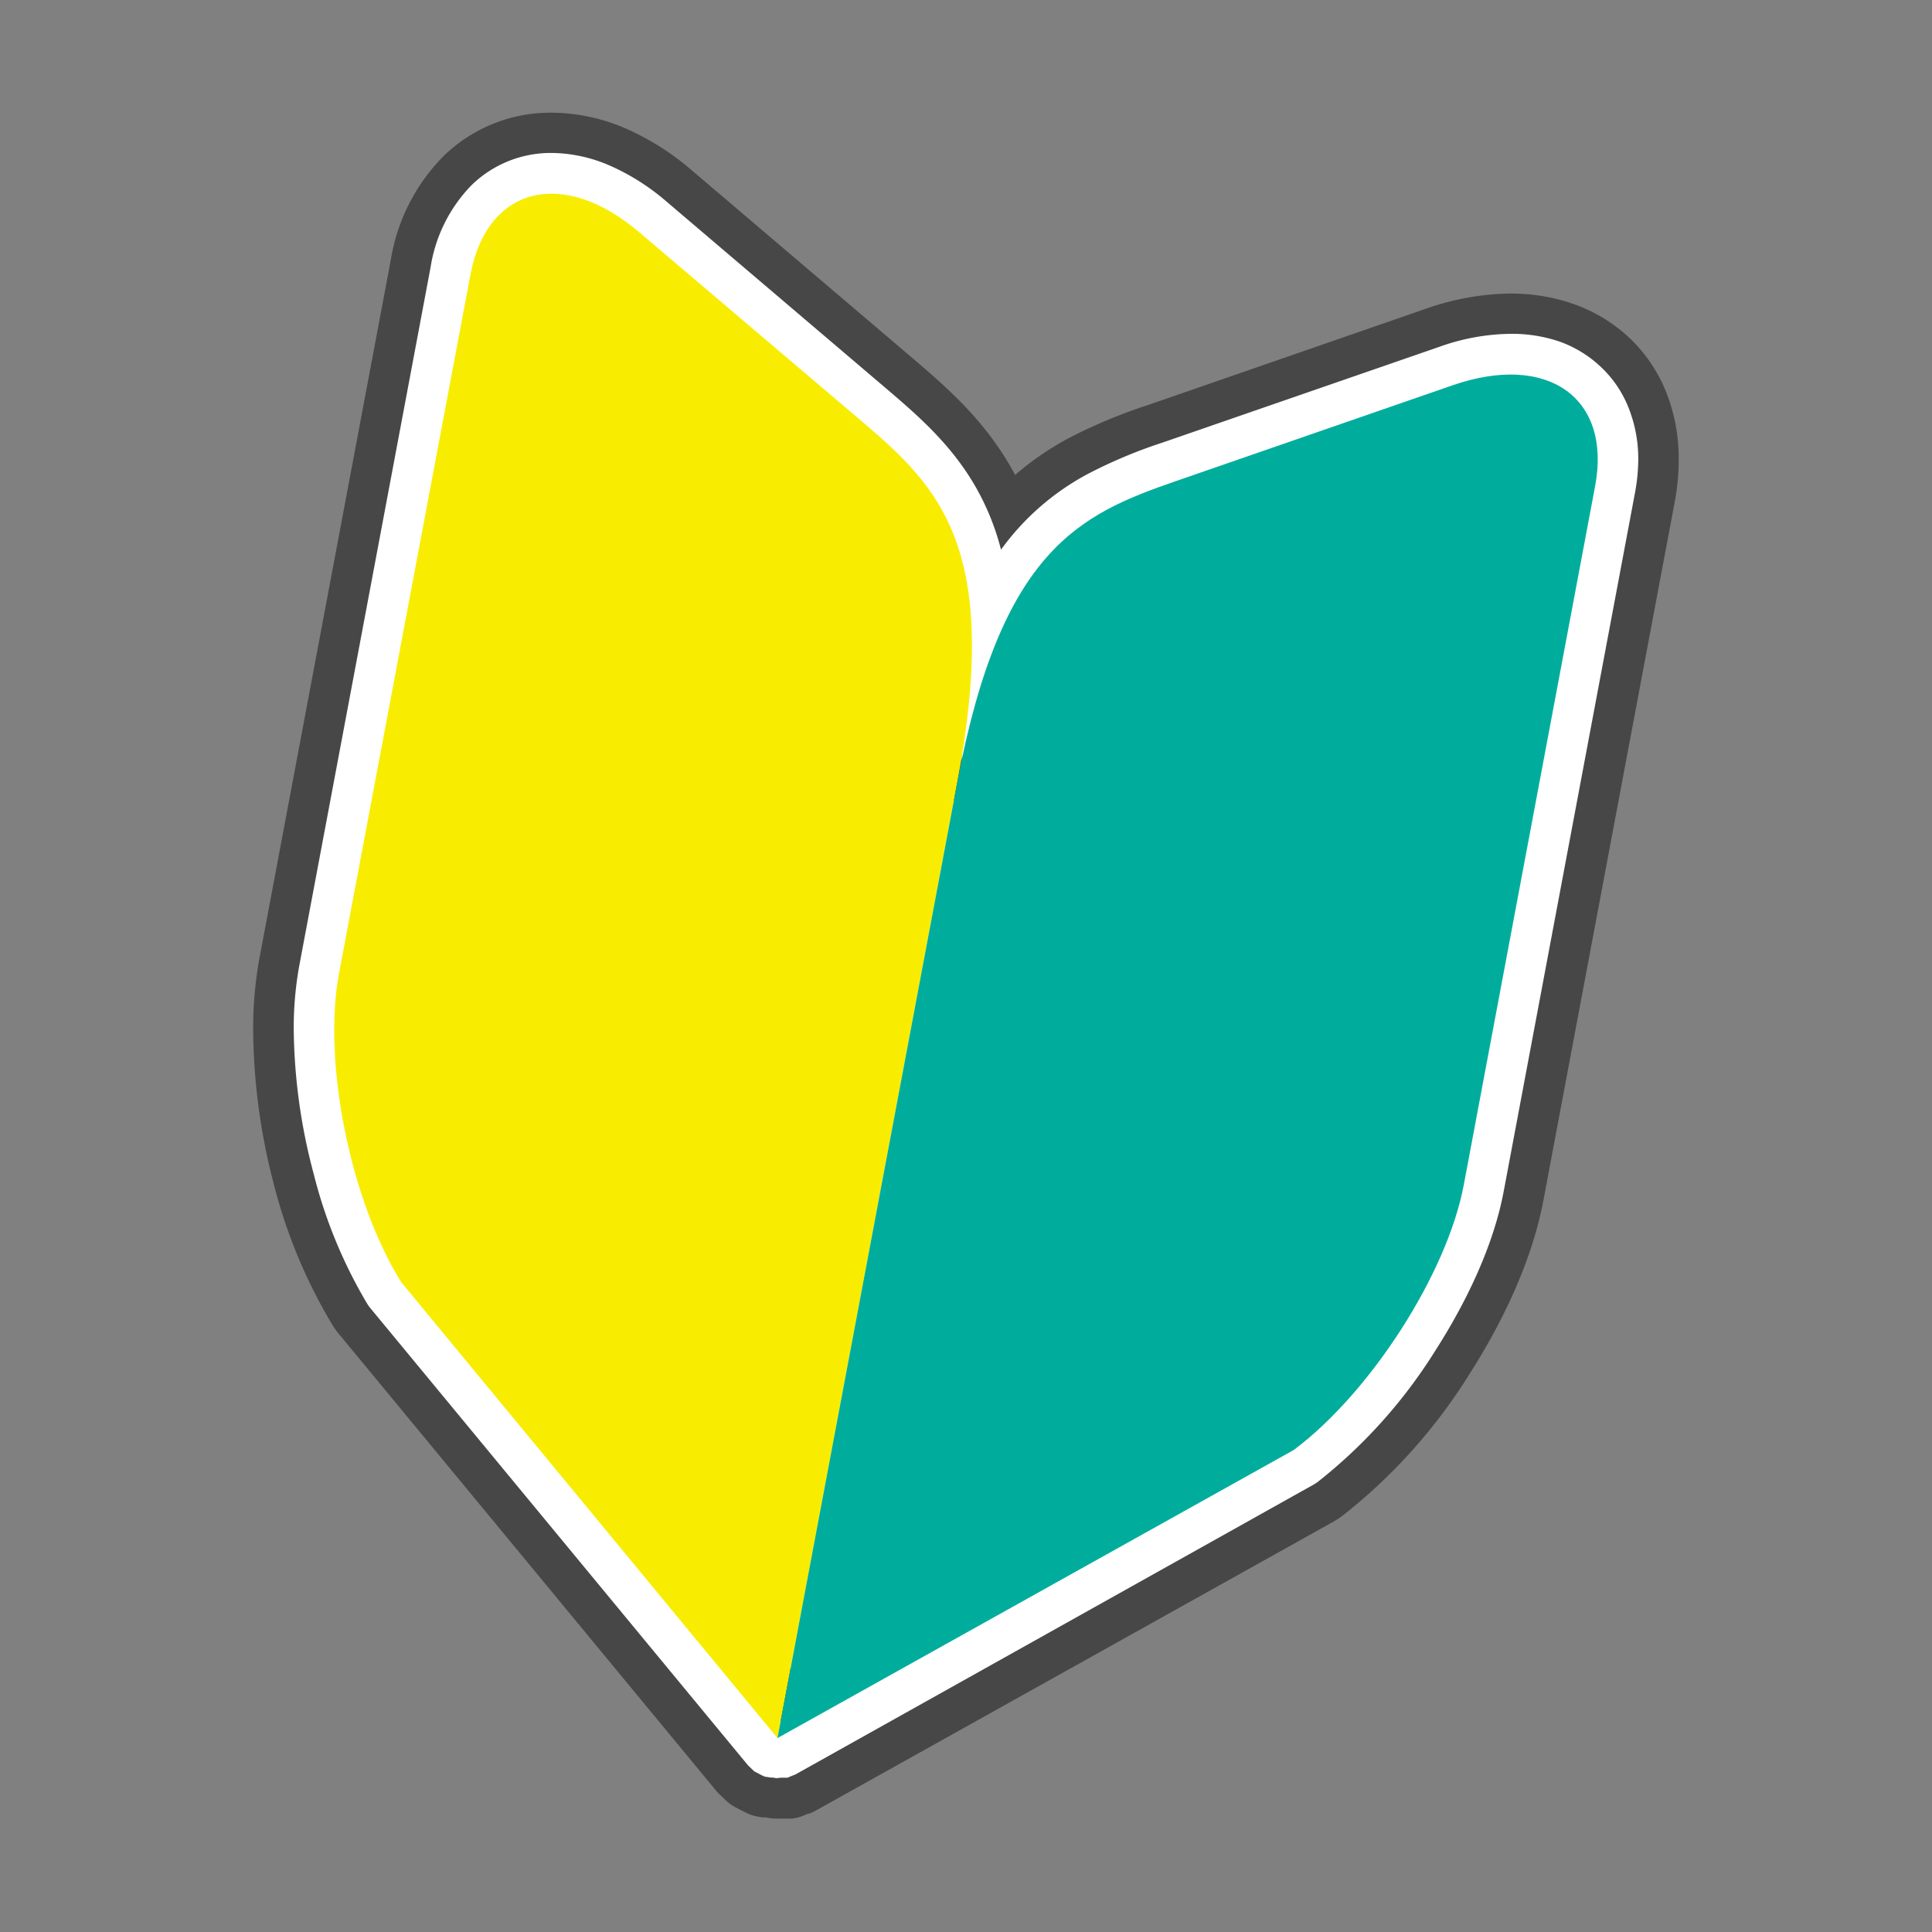 <svg id="materials" xmlns="http://www.w3.org/2000/svg" viewBox="0 0 240 240"><rect x="0" y="0" width="240" height="240" fill="#808080" stroke="none"/><defs><style>.cls-1{fill:#fff;}.cls-2{fill:#474747;}.cls-3{fill:#f8ed00;}.cls-4{fill:#00ad9c;}</style></defs><title>beginner</title><path class="cls-1" d="M196.7,48.13a12.77,12.77,0,0,0-9-3.28,23.71,23.71,0,0,0-7.75,1.43L145.45,58.2a59.62,59.62,0,0,0-8.69,3.6,28.92,28.92,0,0,0-11.43,11,44.57,44.57,0,0,0-3,5.91c-.19-7.22-1.74-12.53-4.2-16.73-2.62-4.48-6.17-7.66-9.84-10.78L80.57,27.6c-4-3.42-8.17-5.2-12-5.21a10.72,10.72,0,0,0-7.61,3,15.43,15.43,0,0,0-4.13,8.38L40.47,120.63a40,40,0,0,0-.63,7.37c0,10.74,3.28,23.65,8.58,32.17l.13.18L95.29,217l.16.15.15.15h0l.25.12.18.09.23.05.23,0,.2,0,.27,0h0l.2-.08.2-.08,64.12-35.79.18-.12A60.16,60.16,0,0,0,175.49,166c3.91-6.11,6.89-12.69,8-18.49L199.8,60.7a19.38,19.38,0,0,0,.36-3.62A12,12,0,0,0,196.7,48.13Z"/><polygon class="cls-1" points="58.58 23.02 58.59 23.02 58.59 23.02 58.58 23.02"/><polygon class="cls-2" points="58.58 23.02 59.17 23.62 59.18 23.61 59.24 23.55 59.28 23.48 57.96 22.46 57.95 22.46 59.17 23.62 58.58 23.02 59.21 23.58 59.21 23.57 58.59 23.02 57.89 22.55 57.89 22.55 58.59 23.02 57.99 22.42 57.99 22.43 58.58 23.02 59.21 23.58 58.58 23.02"/><polygon class="cls-1" points="135.17 58.85 135.18 58.85 135.18 58.84 135.17 58.85"/><polygon class="cls-2" points="135.17 58.85 135.55 59.6 135.55 59.6 135.62 59.56 135.68 59.52 134.71 58.15 134.71 58.15 135.55 59.6 135.17 58.85 135.64 59.55 135.64 59.54 135.18 58.84 134.68 58.17 134.67 58.18 135.18 58.85 134.8 58.1 134.8 58.1 135.17 58.85 135.64 59.55 135.17 58.85"/><polygon class="cls-1" points="199.02 45.7 199.03 45.71 199.03 45.71 199.02 45.7"/><polygon class="cls-2" points="199.02 45.7 198.43 46.3 198.43 46.3 198.44 46.3 199.62 45.12 199.62 45.11 198.43 46.3 199.02 45.7 198.43 46.3 198.44 46.3 199.62 45.12 199.62 45.11 199.62 45.11 198.43 46.3 199.02 45.7"/><path class="cls-1" d="M96.35,223.48l-.43,0-.7-.13-.76-.15a2.32,2.32,0,0,1-.61-.21l-.59-.29-.79-.4a3.07,3.07,0,0,1-.58-.42l-.47-.45-.26-.23-.25-.26L44,164l-.37-.5-.15-.23a63,63,0,0,1-7-16.86A74.41,74.41,0,0,1,34,128a47.1,47.1,0,0,1,.72-8.47L51,32.73a21.26,21.26,0,0,1,5.81-11.52,16.56,16.56,0,0,1,11.63-4.69h.14a21,21,0,0,1,8.22,1.8,30.44,30.44,0,0,1,7.56,4.81l27.77,23.62c3.29,2.82,7.81,6.67,11.1,12.29a33.12,33.12,0,0,1,2.06,4.18A34,34,0,0,1,134,56.63a62.51,62.51,0,0,1,9.54-4L178,40.73A29.64,29.64,0,0,1,187.52,39h0a20.85,20.85,0,0,1,7.12,1.16,17,17,0,0,1,6.08,3.74,16.5,16.5,0,0,1,4,6A19.71,19.71,0,0,1,206,57a26,26,0,0,1-.45,4.75l-16.34,86.89c-1.22,6.3-4.26,13.38-8.79,20.48l0,0a65.85,65.85,0,0,1-15.2,17l-.24.17-.36.23-64.56,36-.32.15-.38.15-.56.23a3,3,0,0,1-.71.18l-.78.08-.75.07Zm1.24-12.93,60.8-33.94a55,55,0,0,0,12.15-13.76c3.67-5.71,6.28-11.69,7.17-16.41L194,59.62a13.77,13.77,0,0,0,.26-2.54,8.17,8.17,0,0,0-.49-2.93,4.76,4.76,0,0,0-1.17-1.79,5.34,5.34,0,0,0-1.92-1.16,9.14,9.14,0,0,0-3-.47,18.06,18.06,0,0,0-5.86,1.1L147.37,63.75A54.12,54.12,0,0,0,139.58,67l0,0a23.08,23.08,0,0,0-9.18,8.88l0,0A41.55,41.55,0,0,0,127.79,81l-6.05,14.41A2.52,2.52,0,0,1,119.42,97a2.4,2.4,0,0,1-.46,0,2.51,2.51,0,0,1-2-2.41l-.4-15.62c-.16-5.79-1.23-10.21-3.4-13.92s-5.14-6.35-8.58-9.27L76.77,32.07a18.4,18.4,0,0,0-4.61-3,9.22,9.22,0,0,0-3.64-.85l0-2.52v2.52A4.91,4.91,0,0,0,65,29.61l0,0a9.7,9.7,0,0,0-2.45,5.25L46.24,121.72a34.08,34.08,0,0,0-.53,6.28,63,63,0,0,0,2.12,15.42,51.87,51.87,0,0,0,5.44,13.43Z"/><path class="cls-2" d="M68.46,19h.08a18.5,18.5,0,0,1,7.28,1.6A28,28,0,0,1,82.75,25h0l27.77,23.63c3.69,3.16,7.61,6.61,10.56,11.65a31.47,31.47,0,0,1,3.27,8,31.7,31.7,0,0,1,10.83-9.43A60.81,60.81,0,0,1,144.35,55l34.46-11.92a27.1,27.1,0,0,1,8.73-1.61h.14a18.26,18.26,0,0,1,6.16,1A14.62,14.62,0,0,1,199,45.71a14,14,0,0,1,3.37,5.11A17.12,17.12,0,0,1,203.51,57v0a23,23,0,0,1-.41,4.24l-16.32,86.83h0c-1.22,6.43-4.38,13.3-8.46,19.68h0a63.71,63.71,0,0,1-14.6,16.32l-.09.07-.1.06-.27.18L98.83,220.42l-.22.09-.16.06-.62.26-.48,0h0l-.3,0h0l-.63.06-.42-.08-.27,0h0L95,220.7l-.39-.18-.21-.11,0,0-.24-.13h0l-.45-.23-.35-.33-.12-.12-.3-.28-47-56.9-.07-.09-.19-.27-.06-.1a59.9,59.9,0,0,1-6.66-16.17A71.71,71.71,0,0,1,36.49,128h0a43,43,0,0,1,.68-8L53.49,33.19A18.72,18.72,0,0,1,58.58,23a14.09,14.09,0,0,1,9.88-4M97,213.77l62.78-35a57.42,57.42,0,0,0,12.89-14.52c3.75-5.83,6.55-12.12,7.52-17.31l16.33-86.82a16.41,16.41,0,0,0,.29-3h0v0a10.49,10.49,0,0,0-.66-3.8,7.36,7.36,0,0,0-1.76-2.69h0a7.71,7.71,0,0,0-2.8-1.7,11.58,11.58,0,0,0-3.89-.63h0A20.58,20.58,0,0,0,181,49.45L146.55,61.37a55.8,55.8,0,0,0-8.2,3.39h0a25.42,25.42,0,0,0-10.13,9.8l0-.07,0,.07A43.68,43.68,0,0,0,125.47,80l-6,14.41L119,78.83c-.18-6.79-1.6-11.47-3.73-15.12-2.3-3.93-5.48-6.83-9.13-9.93h0L78.4,30.16h0a21.2,21.2,0,0,0-5.24-3.37,11.9,11.9,0,0,0-4.63-1.05h0a7.34,7.34,0,0,0-5.23,2.09h0a12,12,0,0,0-3.17,6.59L43.76,121.25A37,37,0,0,0,43.2,128a64.52,64.52,0,0,0,2.2,16.06,53.87,53.87,0,0,0,5.82,14.26L97,213.77M122.45,71.09h0M68.46,14h0a19,19,0,0,0-13.39,5.42,23.73,23.73,0,0,0-6.52,12.84L32.22,119.08a48.67,48.67,0,0,0-.77,8.92A77.25,77.25,0,0,0,34,147.05,65.17,65.17,0,0,0,41.3,164.6l.06.1.18.27.19.27.07.1.21.26,47,56.91a6.14,6.14,0,0,0,.5.52l.26.23.08.08.34.33a4.81,4.81,0,0,0,1.16.83l.44.23h0l.2.11.17.08.21.11.39.19a5.15,5.15,0,0,0,1.22.41l.65.13.17,0,.27,0,.43.07a4.91,4.91,0,0,0,.86.08l.41,0,.63,0,.2,0,.3,0,.46,0a5.21,5.21,0,0,0,1.41-.35l.56-.24.11,0,.22-.08c.22-.09.43-.19.64-.3l64.41-35.95.28-.17.28-.18.1-.06.27-.2.09-.06a68,68,0,0,0,15.8-17.61l0,0c4.73-7.4,7.9-14.82,9.17-21.45l16.33-86.85a28.17,28.17,0,0,0,.5-5.17A22.09,22.09,0,0,0,207.09,49a19,19,0,0,0-4.58-6.93,19.58,19.58,0,0,0-7-4.29,23.22,23.22,0,0,0-7.85-1.31h-.38a32.73,32.73,0,0,0-10.14,1.88L142.71,50.28a65.76,65.76,0,0,0-9.92,4.13A36.85,36.85,0,0,0,126.1,59c-.22-.42-.45-.82-.68-1.23-3.24-5.52-7.35-9.26-11.64-12.92L86,21.21l0,0A32.75,32.75,0,0,0,77.82,16a23.42,23.42,0,0,0-9.22-2h-.14ZM66.74,31.47l0,0a2.32,2.32,0,0,1,1.72-.66h0a6.71,6.71,0,0,1,2.66.64A16.29,16.29,0,0,1,75.11,34l0,0L102.9,57.61c3.26,2.77,6.11,5.34,8,8.63s2.91,7.37,3,12.72l.4,15.62a5,5,0,0,0,4.1,4.82,4.94,4.94,0,0,0,.93.08,5,5,0,0,0,4.64-3.08L130.11,82a37.79,37.79,0,0,1,2.39-4.81v0a20.42,20.42,0,0,1,8.22-8,50.61,50.61,0,0,1,7.47-3.06l34.45-11.92a15.7,15.7,0,0,1,5-1,6.79,6.79,0,0,1,2.22.33,3,3,0,0,1,1,.59l0,0a2.24,2.24,0,0,1,.56.89,5.46,5.46,0,0,1,.32,2,11.52,11.52,0,0,1-.21,2.12L175.23,146c-.82,4.42-3.3,10.07-6.8,15.52a52.92,52.92,0,0,1-11.42,13L98.2,207.33,55.33,155.39a49.47,49.47,0,0,1-5.06-12.6,60.45,60.45,0,0,1-2-14.8,31.72,31.72,0,0,1,.48-5.81L65,35.36A7.15,7.15,0,0,1,66.74,31.47Z"/><path class="cls-3" d="M96.58,215.91,49.84,159.28c-6.31-10.11-9.79-27.36-7.73-38.34L58.44,34.12c2.06-11,11.54-13.33,21-5.24L107.25,52.5c9.51,8.1,17.11,15.72,11.67,44.66Z"/><path class="cls-4" d="M96.58,215.91l64.12-35.78c9.56-7.13,19.06-21.94,21.13-32.91l16.32-86.83c2.07-11-5.9-16.61-17.7-12.53L146,59.79c-11.8,4.09-21.64,8.43-27.08,37.37Z"/></svg>